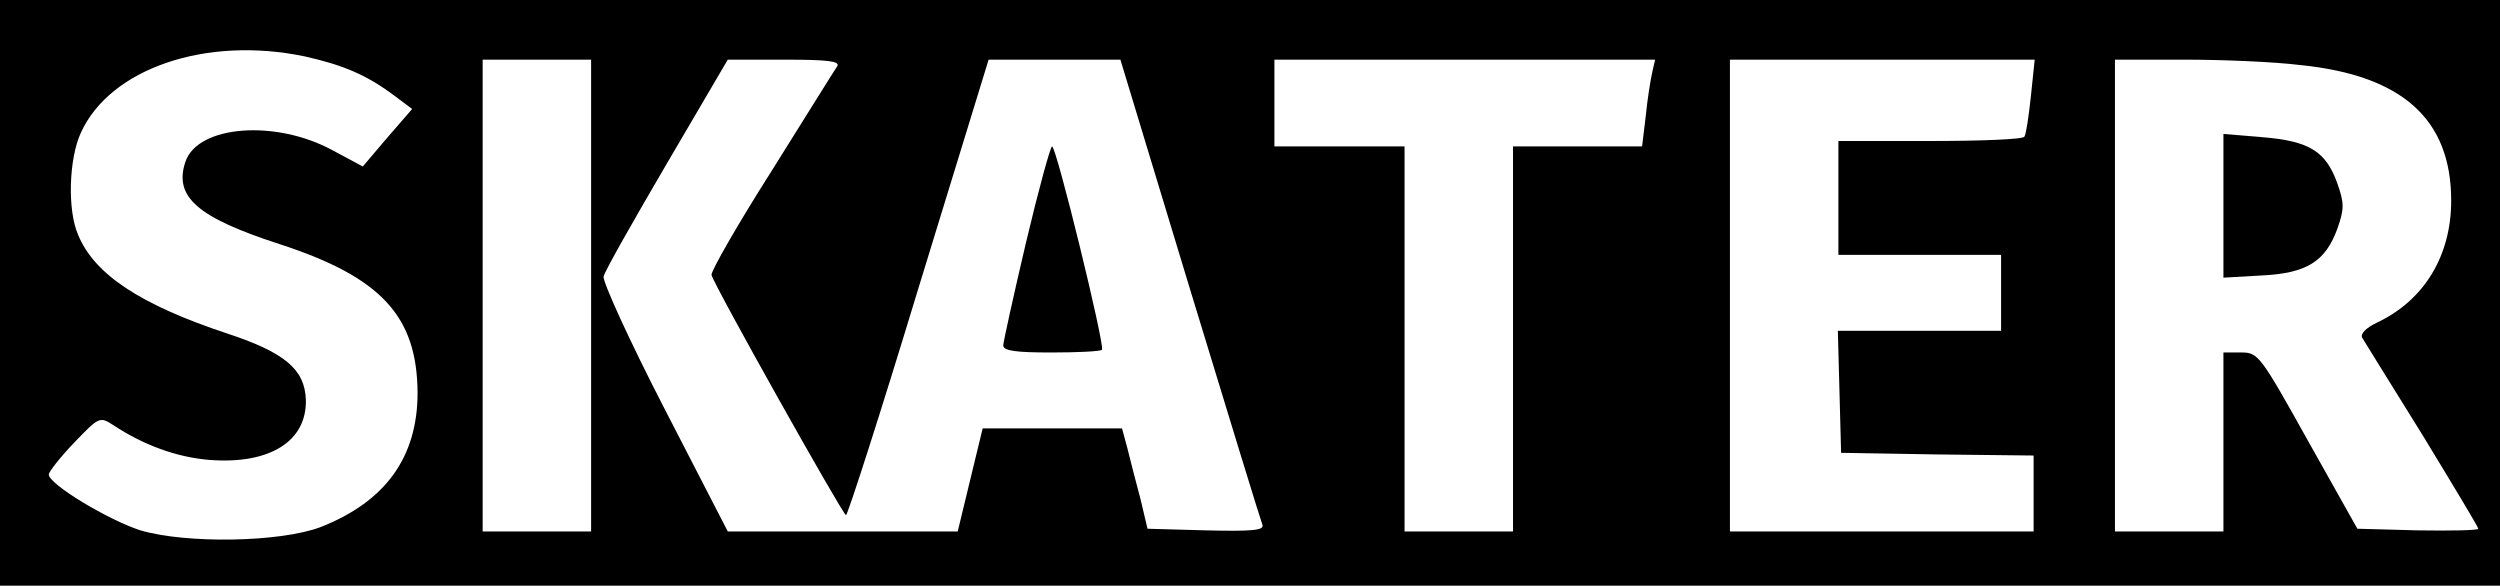 <?xml version="1.0" standalone="no"?>
<!DOCTYPE svg PUBLIC "-//W3C//DTD SVG 20010904//EN"
 "http://www.w3.org/TR/2001/REC-SVG-20010904/DTD/svg10.dtd">
<svg version="1.0" xmlns="http://www.w3.org/2000/svg"
 width="461pt" height="108pt" viewBox="0 0 461 108"
 preserveAspectRatio="xMidYMid meet">

<g transform="translate(0,108) scale(0.1,-0.1)"
fill="#000000" stroke="none">
<path d="M0 540 l0 -540 2305 0 2305 0 0 540 0 540 -2305 0 -2305 0 0 -540z
m562 436 c71 -16 114 -34 166 -73 l32 -24 -46 -53 -45 -53 -56 30 c-105 57
-248 46 -271 -21 -22 -65 22 -103 173 -152 188 -61 254 -133 255 -274 0 -119
-59 -201 -179 -248 -74 -28 -247 -31 -332 -6 -59 19 -169 85 -169 103 0 5 21
32 47 59 46 48 47 48 72 32 56 -37 117 -59 176 -64 112 -9 181 34 179 111 -2
56 -39 87 -145 122 -160 53 -245 109 -275 182 -20 46 -17 140 5 188 54 119
231 179 413 141z m528 -441 l0 -435 -100 0 -100 0 0 435 0 435 100 0 100 0 0
-435z m454 423 c-5 -7 -59 -94 -121 -193 -63 -99 -112 -185 -111 -192 4 -18
242 -442 248 -443 3 0 64 189 134 420 l129 420 121 0 122 0 128 -422 c71 -233
131 -429 134 -436 3 -10 -19 -12 -104 -10 l-108 3 -13 55 c-8 30 -19 72 -24
93 l-10 37 -128 0 -129 0 -23 -95 -23 -95 -212 0 -212 0 -117 227 c-64 124
-114 234 -112 243 2 10 55 103 117 209 l112 191 105 0 c81 0 102 -3 97 -12z
m1503 -10 c-3 -13 -9 -49 -12 -80 l-7 -58 -119 0 -119 0 0 -355 0 -355 -100 0
-100 0 0 355 0 355 -120 0 -120 0 0 80 0 80 351 0 351 0 -5 -22z m698 -45 c-4
-38 -9 -71 -12 -75 -2 -5 -80 -8 -174 -8 l-169 0 0 -105 0 -105 150 0 150 0 0
-70 0 -70 -150 0 -151 0 3 -112 3 -113 178 -3 177 -2 0 -70 0 -70 -280 0 -280
0 0 435 0 435 281 0 281 0 -7 -67z m497 57 c188 -19 278 -100 278 -250 0 -102
-50 -184 -137 -225 -21 -10 -31 -21 -27 -28 4 -7 54 -87 111 -179 56 -92 103
-170 103 -173 0 -3 -50 -4 -112 -3 l-111 3 -91 162 c-88 158 -92 163 -123 163
l-33 0 0 -165 0 -165 -100 0 -100 0 0 435 0 435 128 0 c70 0 166 -4 214 -10z"/>
<path d="M1892 633 c-23 -98 -42 -184 -42 -190 0 -10 24 -13 88 -13 49 0 91 2
94 5 6 7 -84 375 -92 375 -3 0 -25 -80 -48 -177z"/>
<path d="M4100 700 l0 -132 70 4 c84 4 118 26 140 86 13 37 13 47 0 84 -21 59
-52 78 -138 85 l-72 6 0 -133z"/>
</g>
</svg>

